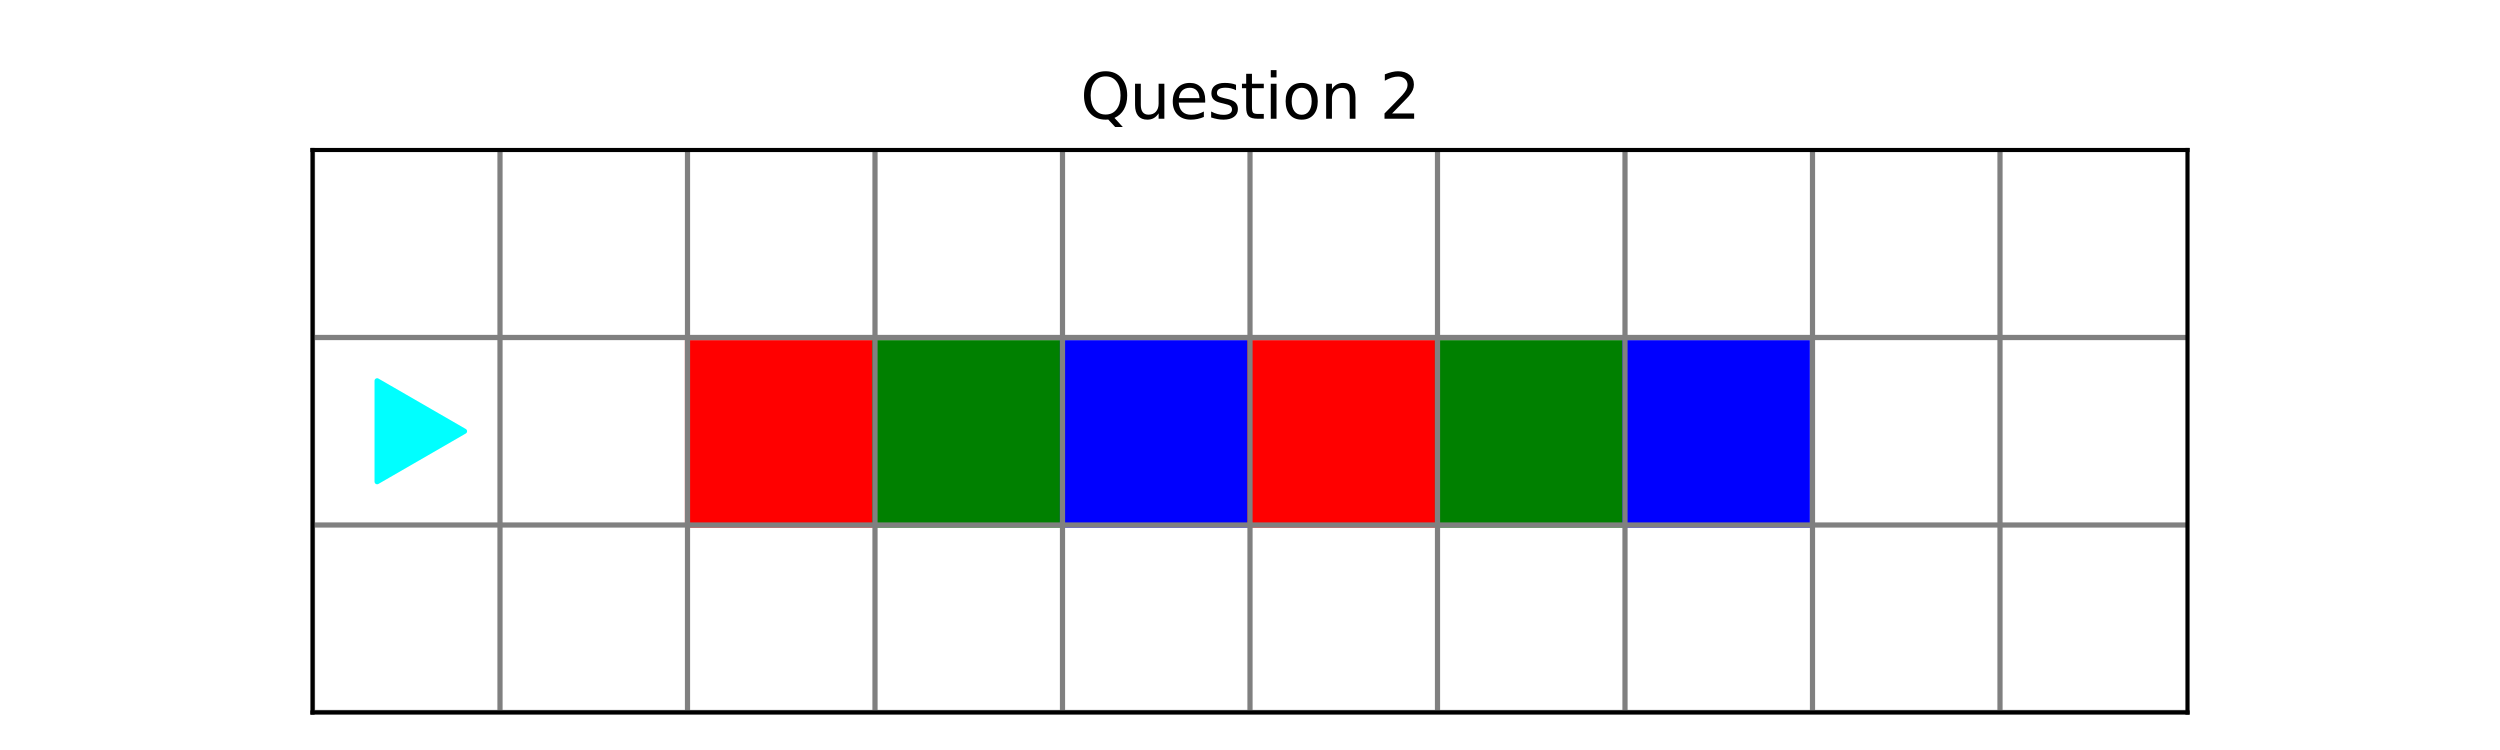 <?xml version="1.0" encoding="utf-8" standalone="no"?>
<!DOCTYPE svg PUBLIC "-//W3C//DTD SVG 1.1//EN"
  "http://www.w3.org/Graphics/SVG/1.1/DTD/svg11.dtd">
<svg xmlns:xlink="http://www.w3.org/1999/xlink" width="480pt" height="144pt" viewBox="0 0 480 144" xmlns="http://www.w3.org/2000/svg" version="1.1">
 <defs>
  <style type="text/css">*{stroke-linejoin: round; stroke-linecap: butt}</style>
 </defs>
 <g id="figure_1">
  <g id="patch_1">
   <path d="M 0 144 
L 480 144 
L 480 0 
L 0 0 
z
" style="fill: #ffffff"/>
  </g>
  <g id="axes_1">
   <g id="patch_2">
    <path d="M 60 136.8 
L 420 136.8 
L 420 28.8 
L 60 28.8 
z
" style="fill: #ffffff"/>
   </g>
   <g id="patch_3">
    <path d="M 60 136.8 
L 96 136.8 
L 96 100.8 
L 60 100.8 
z
" clip-path="url(#p00c79b40e2)" style="fill: #ffffff; stroke: #ffffff; stroke-linejoin: miter"/>
   </g>
   <g id="patch_4">
    <path d="M 96 136.8 
L 132 136.8 
L 132 100.8 
L 96 100.8 
z
" clip-path="url(#p00c79b40e2)" style="fill: #ffffff; stroke: #ffffff; stroke-linejoin: miter"/>
   </g>
   <g id="patch_5">
    <path d="M 132 136.8 
L 168 136.8 
L 168 100.8 
L 132 100.8 
z
" clip-path="url(#p00c79b40e2)" style="fill: #ffffff; stroke: #ffffff; stroke-linejoin: miter"/>
   </g>
   <g id="patch_6">
    <path d="M 168 136.8 
L 204 136.8 
L 204 100.8 
L 168 100.8 
z
" clip-path="url(#p00c79b40e2)" style="fill: #ffffff; stroke: #ffffff; stroke-linejoin: miter"/>
   </g>
   <g id="patch_7">
    <path d="M 204 136.8 
L 240 136.8 
L 240 100.8 
L 204 100.8 
z
" clip-path="url(#p00c79b40e2)" style="fill: #ffffff; stroke: #ffffff; stroke-linejoin: miter"/>
   </g>
   <g id="patch_8">
    <path d="M 240 136.8 
L 276 136.8 
L 276 100.8 
L 240 100.8 
z
" clip-path="url(#p00c79b40e2)" style="fill: #ffffff; stroke: #ffffff; stroke-linejoin: miter"/>
   </g>
   <g id="patch_9">
    <path d="M 276 136.8 
L 312 136.8 
L 312 100.8 
L 276 100.8 
z
" clip-path="url(#p00c79b40e2)" style="fill: #ffffff; stroke: #ffffff; stroke-linejoin: miter"/>
   </g>
   <g id="patch_10">
    <path d="M 312 136.8 
L 348 136.8 
L 348 100.8 
L 312 100.8 
z
" clip-path="url(#p00c79b40e2)" style="fill: #ffffff; stroke: #ffffff; stroke-linejoin: miter"/>
   </g>
   <g id="patch_11">
    <path d="M 348 136.8 
L 384 136.8 
L 384 100.8 
L 348 100.8 
z
" clip-path="url(#p00c79b40e2)" style="fill: #ffffff; stroke: #ffffff; stroke-linejoin: miter"/>
   </g>
   <g id="patch_12">
    <path d="M 384 136.8 
L 420 136.8 
L 420 100.8 
L 384 100.8 
z
" clip-path="url(#p00c79b40e2)" style="fill: #ffffff; stroke: #ffffff; stroke-linejoin: miter"/>
   </g>
   <g id="patch_13">
    <path d="M 60 100.8 
L 96 100.8 
L 96 64.8 
L 60 64.8 
z
" clip-path="url(#p00c79b40e2)" style="fill: #ffffff; stroke: #ffffff; stroke-linejoin: miter"/>
   </g>
   <g id="patch_14">
    <path d="M 96 100.8 
L 132 100.8 
L 132 64.8 
L 96 64.8 
z
" clip-path="url(#p00c79b40e2)" style="fill: #ffffff; stroke: #ffffff; stroke-linejoin: miter"/>
   </g>
   <g id="patch_15">
    <path d="M 132 100.8 
L 168 100.8 
L 168 64.8 
L 132 64.8 
z
" clip-path="url(#p00c79b40e2)" style="fill: #ff0000; stroke: #ff0000; stroke-linejoin: miter"/>
   </g>
   <g id="patch_16">
    <path d="M 168 100.8 
L 204 100.8 
L 204 64.8 
L 168 64.8 
z
" clip-path="url(#p00c79b40e2)" style="fill: #008000; stroke: #008000; stroke-linejoin: miter"/>
   </g>
   <g id="patch_17">
    <path d="M 204 100.8 
L 240 100.8 
L 240 64.8 
L 204 64.8 
z
" clip-path="url(#p00c79b40e2)" style="fill: #0000ff; stroke: #0000ff; stroke-linejoin: miter"/>
   </g>
   <g id="patch_18">
    <path d="M 240 100.8 
L 276 100.8 
L 276 64.8 
L 240 64.8 
z
" clip-path="url(#p00c79b40e2)" style="fill: #ff0000; stroke: #ff0000; stroke-linejoin: miter"/>
   </g>
   <g id="patch_19">
    <path d="M 276 100.8 
L 312 100.8 
L 312 64.8 
L 276 64.8 
z
" clip-path="url(#p00c79b40e2)" style="fill: #008000; stroke: #008000; stroke-linejoin: miter"/>
   </g>
   <g id="patch_20">
    <path d="M 312 100.8 
L 348 100.8 
L 348 64.8 
L 312 64.8 
z
" clip-path="url(#p00c79b40e2)" style="fill: #0000ff; stroke: #0000ff; stroke-linejoin: miter"/>
   </g>
   <g id="patch_21">
    <path d="M 348 100.8 
L 384 100.8 
L 384 64.8 
L 348 64.8 
z
" clip-path="url(#p00c79b40e2)" style="fill: #ffffff; stroke: #ffffff; stroke-linejoin: miter"/>
   </g>
   <g id="patch_22">
    <path d="M 384 100.8 
L 420 100.8 
L 420 64.8 
L 384 64.8 
z
" clip-path="url(#p00c79b40e2)" style="fill: #ffffff; stroke: #ffffff; stroke-linejoin: miter"/>
   </g>
   <g id="patch_23">
    <path d="M 60 64.8 
L 96 64.8 
L 96 28.8 
L 60 28.8 
z
" clip-path="url(#p00c79b40e2)" style="fill: #ffffff; stroke: #ffffff; stroke-linejoin: miter"/>
   </g>
   <g id="patch_24">
    <path d="M 96 64.8 
L 132 64.8 
L 132 28.8 
L 96 28.8 
z
" clip-path="url(#p00c79b40e2)" style="fill: #ffffff; stroke: #ffffff; stroke-linejoin: miter"/>
   </g>
   <g id="patch_25">
    <path d="M 132 64.8 
L 168 64.8 
L 168 28.8 
L 132 28.8 
z
" clip-path="url(#p00c79b40e2)" style="fill: #ffffff; stroke: #ffffff; stroke-linejoin: miter"/>
   </g>
   <g id="patch_26">
    <path d="M 168 64.8 
L 204 64.8 
L 204 28.8 
L 168 28.8 
z
" clip-path="url(#p00c79b40e2)" style="fill: #ffffff; stroke: #ffffff; stroke-linejoin: miter"/>
   </g>
   <g id="patch_27">
    <path d="M 204 64.8 
L 240 64.8 
L 240 28.8 
L 204 28.8 
z
" clip-path="url(#p00c79b40e2)" style="fill: #ffffff; stroke: #ffffff; stroke-linejoin: miter"/>
   </g>
   <g id="patch_28">
    <path d="M 240 64.8 
L 276 64.8 
L 276 28.8 
L 240 28.8 
z
" clip-path="url(#p00c79b40e2)" style="fill: #ffffff; stroke: #ffffff; stroke-linejoin: miter"/>
   </g>
   <g id="patch_29">
    <path d="M 276 64.8 
L 312 64.8 
L 312 28.8 
L 276 28.8 
z
" clip-path="url(#p00c79b40e2)" style="fill: #ffffff; stroke: #ffffff; stroke-linejoin: miter"/>
   </g>
   <g id="patch_30">
    <path d="M 312 64.8 
L 348 64.8 
L 348 28.8 
L 312 28.8 
z
" clip-path="url(#p00c79b40e2)" style="fill: #ffffff; stroke: #ffffff; stroke-linejoin: miter"/>
   </g>
   <g id="patch_31">
    <path d="M 348 64.8 
L 384 64.8 
L 384 28.8 
L 348 28.8 
z
" clip-path="url(#p00c79b40e2)" style="fill: #ffffff; stroke: #ffffff; stroke-linejoin: miter"/>
   </g>
   <g id="patch_32">
    <path d="M 384 64.8 
L 420 64.8 
L 420 28.8 
L 384 28.8 
z
" clip-path="url(#p00c79b40e2)" style="fill: #ffffff; stroke: #ffffff; stroke-linejoin: miter"/>
   </g>
   <g id="PathCollection_1">
    <defs>
     <path id="mc65dce94e9" d="M 11.18 0 
L -5.59 -9.682 
L -5.59 9.682 
z
" style="stroke: #00ffff"/>
    </defs>
    <g clip-path="url(#p00c79b40e2)">
     <use xlink:href="#mc65dce94e9" x="78" y="82.8" style="fill: #00ffff; stroke: #00ffff"/>
    </g>
   </g>
   <g id="matplotlib.axis_1"/>
   <g id="line2d_1">
    <path d="M 60 136.8 
L 60 28.8 
" clip-path="url(#p00c79b40e2)" style="fill: none; stroke: #808080; stroke-linecap: square"/>
   </g>
   <g id="line2d_2">
    <path d="M 96 136.8 
L 96 28.8 
" clip-path="url(#p00c79b40e2)" style="fill: none; stroke: #808080; stroke-linecap: square"/>
   </g>
   <g id="line2d_3">
    <path d="M 132 136.8 
L 132 28.8 
" clip-path="url(#p00c79b40e2)" style="fill: none; stroke: #808080; stroke-linecap: square"/>
   </g>
   <g id="line2d_4">
    <path d="M 168 136.8 
L 168 28.8 
" clip-path="url(#p00c79b40e2)" style="fill: none; stroke: #808080; stroke-linecap: square"/>
   </g>
   <g id="line2d_5">
    <path d="M 204 136.8 
L 204 28.8 
" clip-path="url(#p00c79b40e2)" style="fill: none; stroke: #808080; stroke-linecap: square"/>
   </g>
   <g id="line2d_6">
    <path d="M 240 136.8 
L 240 28.8 
" clip-path="url(#p00c79b40e2)" style="fill: none; stroke: #808080; stroke-linecap: square"/>
   </g>
   <g id="line2d_7">
    <path d="M 276 136.8 
L 276 28.8 
" clip-path="url(#p00c79b40e2)" style="fill: none; stroke: #808080; stroke-linecap: square"/>
   </g>
   <g id="line2d_8">
    <path d="M 312 136.8 
L 312 28.8 
" clip-path="url(#p00c79b40e2)" style="fill: none; stroke: #808080; stroke-linecap: square"/>
   </g>
   <g id="line2d_9">
    <path d="M 348 136.8 
L 348 28.8 
" clip-path="url(#p00c79b40e2)" style="fill: none; stroke: #808080; stroke-linecap: square"/>
   </g>
   <g id="line2d_10">
    <path d="M 384 136.8 
L 384 28.8 
" clip-path="url(#p00c79b40e2)" style="fill: none; stroke: #808080; stroke-linecap: square"/>
   </g>
   <g id="line2d_11">
    <path d="M 60 136.8 
L 420 136.8 
" clip-path="url(#p00c79b40e2)" style="fill: none; stroke: #808080; stroke-linecap: square"/>
   </g>
   <g id="line2d_12">
    <path d="M 60 100.8 
L 420 100.8 
" clip-path="url(#p00c79b40e2)" style="fill: none; stroke: #808080; stroke-linecap: square"/>
   </g>
   <g id="line2d_13">
    <path d="M 60 64.8 
L 420 64.8 
" clip-path="url(#p00c79b40e2)" style="fill: none; stroke: #808080; stroke-linecap: square"/>
   </g>
   <g id="patch_33">
    <path d="M 60 136.8 
L 60 28.8 
" style="fill: none; stroke: #000000; stroke-width: 0.8; stroke-linejoin: miter; stroke-linecap: square"/>
   </g>
   <g id="patch_34">
    <path d="M 420 136.8 
L 420 28.8 
" style="fill: none; stroke: #000000; stroke-width: 0.8; stroke-linejoin: miter; stroke-linecap: square"/>
   </g>
   <g id="patch_35">
    <path d="M 60 136.8 
L 420 136.8 
" style="fill: none; stroke: #000000; stroke-width: 0.8; stroke-linejoin: miter; stroke-linecap: square"/>
   </g>
   <g id="patch_36">
    <path d="M 60 28.8 
L 420 28.8 
" style="fill: none; stroke: #000000; stroke-width: 0.8; stroke-linejoin: miter; stroke-linecap: square"/>
   </g>
   <g id="text_1">
    <!-- Question 2 -->
    <g transform="translate(207.44 22.8) scale(0.12 -0.12)">
     <defs>
      <path id="DejaVuSans-51" d="M 2522 4238 
Q 1834 4238 1429 3725 
Q 1025 3213 1025 2328 
Q 1025 1447 1429 934 
Q 1834 422 2522 422 
Q 3209 422 3611 934 
Q 4013 1447 4013 2328 
Q 4013 3213 3611 3725 
Q 3209 4238 2522 4238 
z
M 3406 84 
L 4238 -825 
L 3475 -825 
L 2784 -78 
Q 2681 -84 2626 -87 
Q 2572 -91 2522 -91 
Q 1538 -91 948 567 
Q 359 1225 359 2328 
Q 359 3434 948 4092 
Q 1538 4750 2522 4750 
Q 3503 4750 4090 4092 
Q 4678 3434 4678 2328 
Q 4678 1516 4351 937 
Q 4025 359 3406 84 
z
" transform="scale(0.016)"/>
      <path id="DejaVuSans-75" d="M 544 1381 
L 544 3500 
L 1119 3500 
L 1119 1403 
Q 1119 906 1312 657 
Q 1506 409 1894 409 
Q 2359 409 2629 706 
Q 2900 1003 2900 1516 
L 2900 3500 
L 3475 3500 
L 3475 0 
L 2900 0 
L 2900 538 
Q 2691 219 2414 64 
Q 2138 -91 1772 -91 
Q 1169 -91 856 284 
Q 544 659 544 1381 
z
M 1991 3584 
L 1991 3584 
z
" transform="scale(0.016)"/>
      <path id="DejaVuSans-65" d="M 3597 1894 
L 3597 1613 
L 953 1613 
Q 991 1019 1311 708 
Q 1631 397 2203 397 
Q 2534 397 2845 478 
Q 3156 559 3463 722 
L 3463 178 
Q 3153 47 2828 -22 
Q 2503 -91 2169 -91 
Q 1331 -91 842 396 
Q 353 884 353 1716 
Q 353 2575 817 3079 
Q 1281 3584 2069 3584 
Q 2775 3584 3186 3129 
Q 3597 2675 3597 1894 
z
M 3022 2063 
Q 3016 2534 2758 2815 
Q 2500 3097 2075 3097 
Q 1594 3097 1305 2825 
Q 1016 2553 972 2059 
L 3022 2063 
z
" transform="scale(0.016)"/>
      <path id="DejaVuSans-73" d="M 2834 3397 
L 2834 2853 
Q 2591 2978 2328 3040 
Q 2066 3103 1784 3103 
Q 1356 3103 1142 2972 
Q 928 2841 928 2578 
Q 928 2378 1081 2264 
Q 1234 2150 1697 2047 
L 1894 2003 
Q 2506 1872 2764 1633 
Q 3022 1394 3022 966 
Q 3022 478 2636 193 
Q 2250 -91 1575 -91 
Q 1294 -91 989 -36 
Q 684 19 347 128 
L 347 722 
Q 666 556 975 473 
Q 1284 391 1588 391 
Q 1994 391 2212 530 
Q 2431 669 2431 922 
Q 2431 1156 2273 1281 
Q 2116 1406 1581 1522 
L 1381 1569 
Q 847 1681 609 1914 
Q 372 2147 372 2553 
Q 372 3047 722 3315 
Q 1072 3584 1716 3584 
Q 2034 3584 2315 3537 
Q 2597 3491 2834 3397 
z
" transform="scale(0.016)"/>
      <path id="DejaVuSans-74" d="M 1172 4494 
L 1172 3500 
L 2356 3500 
L 2356 3053 
L 1172 3053 
L 1172 1153 
Q 1172 725 1289 603 
Q 1406 481 1766 481 
L 2356 481 
L 2356 0 
L 1766 0 
Q 1100 0 847 248 
Q 594 497 594 1153 
L 594 3053 
L 172 3053 
L 172 3500 
L 594 3500 
L 594 4494 
L 1172 4494 
z
" transform="scale(0.016)"/>
      <path id="DejaVuSans-69" d="M 603 3500 
L 1178 3500 
L 1178 0 
L 603 0 
L 603 3500 
z
M 603 4863 
L 1178 4863 
L 1178 4134 
L 603 4134 
L 603 4863 
z
" transform="scale(0.016)"/>
      <path id="DejaVuSans-6f" d="M 1959 3097 
Q 1497 3097 1228 2736 
Q 959 2375 959 1747 
Q 959 1119 1226 758 
Q 1494 397 1959 397 
Q 2419 397 2687 759 
Q 2956 1122 2956 1747 
Q 2956 2369 2687 2733 
Q 2419 3097 1959 3097 
z
M 1959 3584 
Q 2709 3584 3137 3096 
Q 3566 2609 3566 1747 
Q 3566 888 3137 398 
Q 2709 -91 1959 -91 
Q 1206 -91 779 398 
Q 353 888 353 1747 
Q 353 2609 779 3096 
Q 1206 3584 1959 3584 
z
" transform="scale(0.016)"/>
      <path id="DejaVuSans-6e" d="M 3513 2113 
L 3513 0 
L 2938 0 
L 2938 2094 
Q 2938 2591 2744 2837 
Q 2550 3084 2163 3084 
Q 1697 3084 1428 2787 
Q 1159 2491 1159 1978 
L 1159 0 
L 581 0 
L 581 3500 
L 1159 3500 
L 1159 2956 
Q 1366 3272 1645 3428 
Q 1925 3584 2291 3584 
Q 2894 3584 3203 3211 
Q 3513 2838 3513 2113 
z
" transform="scale(0.016)"/>
      <path id="DejaVuSans-20" transform="scale(0.016)"/>
      <path id="DejaVuSans-32" d="M 1228 531 
L 3431 531 
L 3431 0 
L 469 0 
L 469 531 
Q 828 903 1448 1529 
Q 2069 2156 2228 2338 
Q 2531 2678 2651 2914 
Q 2772 3150 2772 3378 
Q 2772 3750 2511 3984 
Q 2250 4219 1831 4219 
Q 1534 4219 1204 4116 
Q 875 4013 500 3803 
L 500 4441 
Q 881 4594 1212 4672 
Q 1544 4750 1819 4750 
Q 2544 4750 2975 4387 
Q 3406 4025 3406 3419 
Q 3406 3131 3298 2873 
Q 3191 2616 2906 2266 
Q 2828 2175 2409 1742 
Q 1991 1309 1228 531 
z
" transform="scale(0.016)"/>
     </defs>
     <use xlink:href="#DejaVuSans-51"/>
     <use xlink:href="#DejaVuSans-75" x="78.711"/>
     <use xlink:href="#DejaVuSans-65" x="142.09"/>
     <use xlink:href="#DejaVuSans-73" x="203.613"/>
     <use xlink:href="#DejaVuSans-74" x="255.713"/>
     <use xlink:href="#DejaVuSans-69" x="294.922"/>
     <use xlink:href="#DejaVuSans-6f" x="322.705"/>
     <use xlink:href="#DejaVuSans-6e" x="383.887"/>
     <use xlink:href="#DejaVuSans-20" x="447.266"/>
     <use xlink:href="#DejaVuSans-32" x="479.053"/>
    </g>
   </g>
  </g>
 </g>
 <defs>
  <clipPath id="p00c79b40e2">
   <rect x="60" y="28.8" width="360" height="108"/>
  </clipPath>
 </defs>
</svg>
